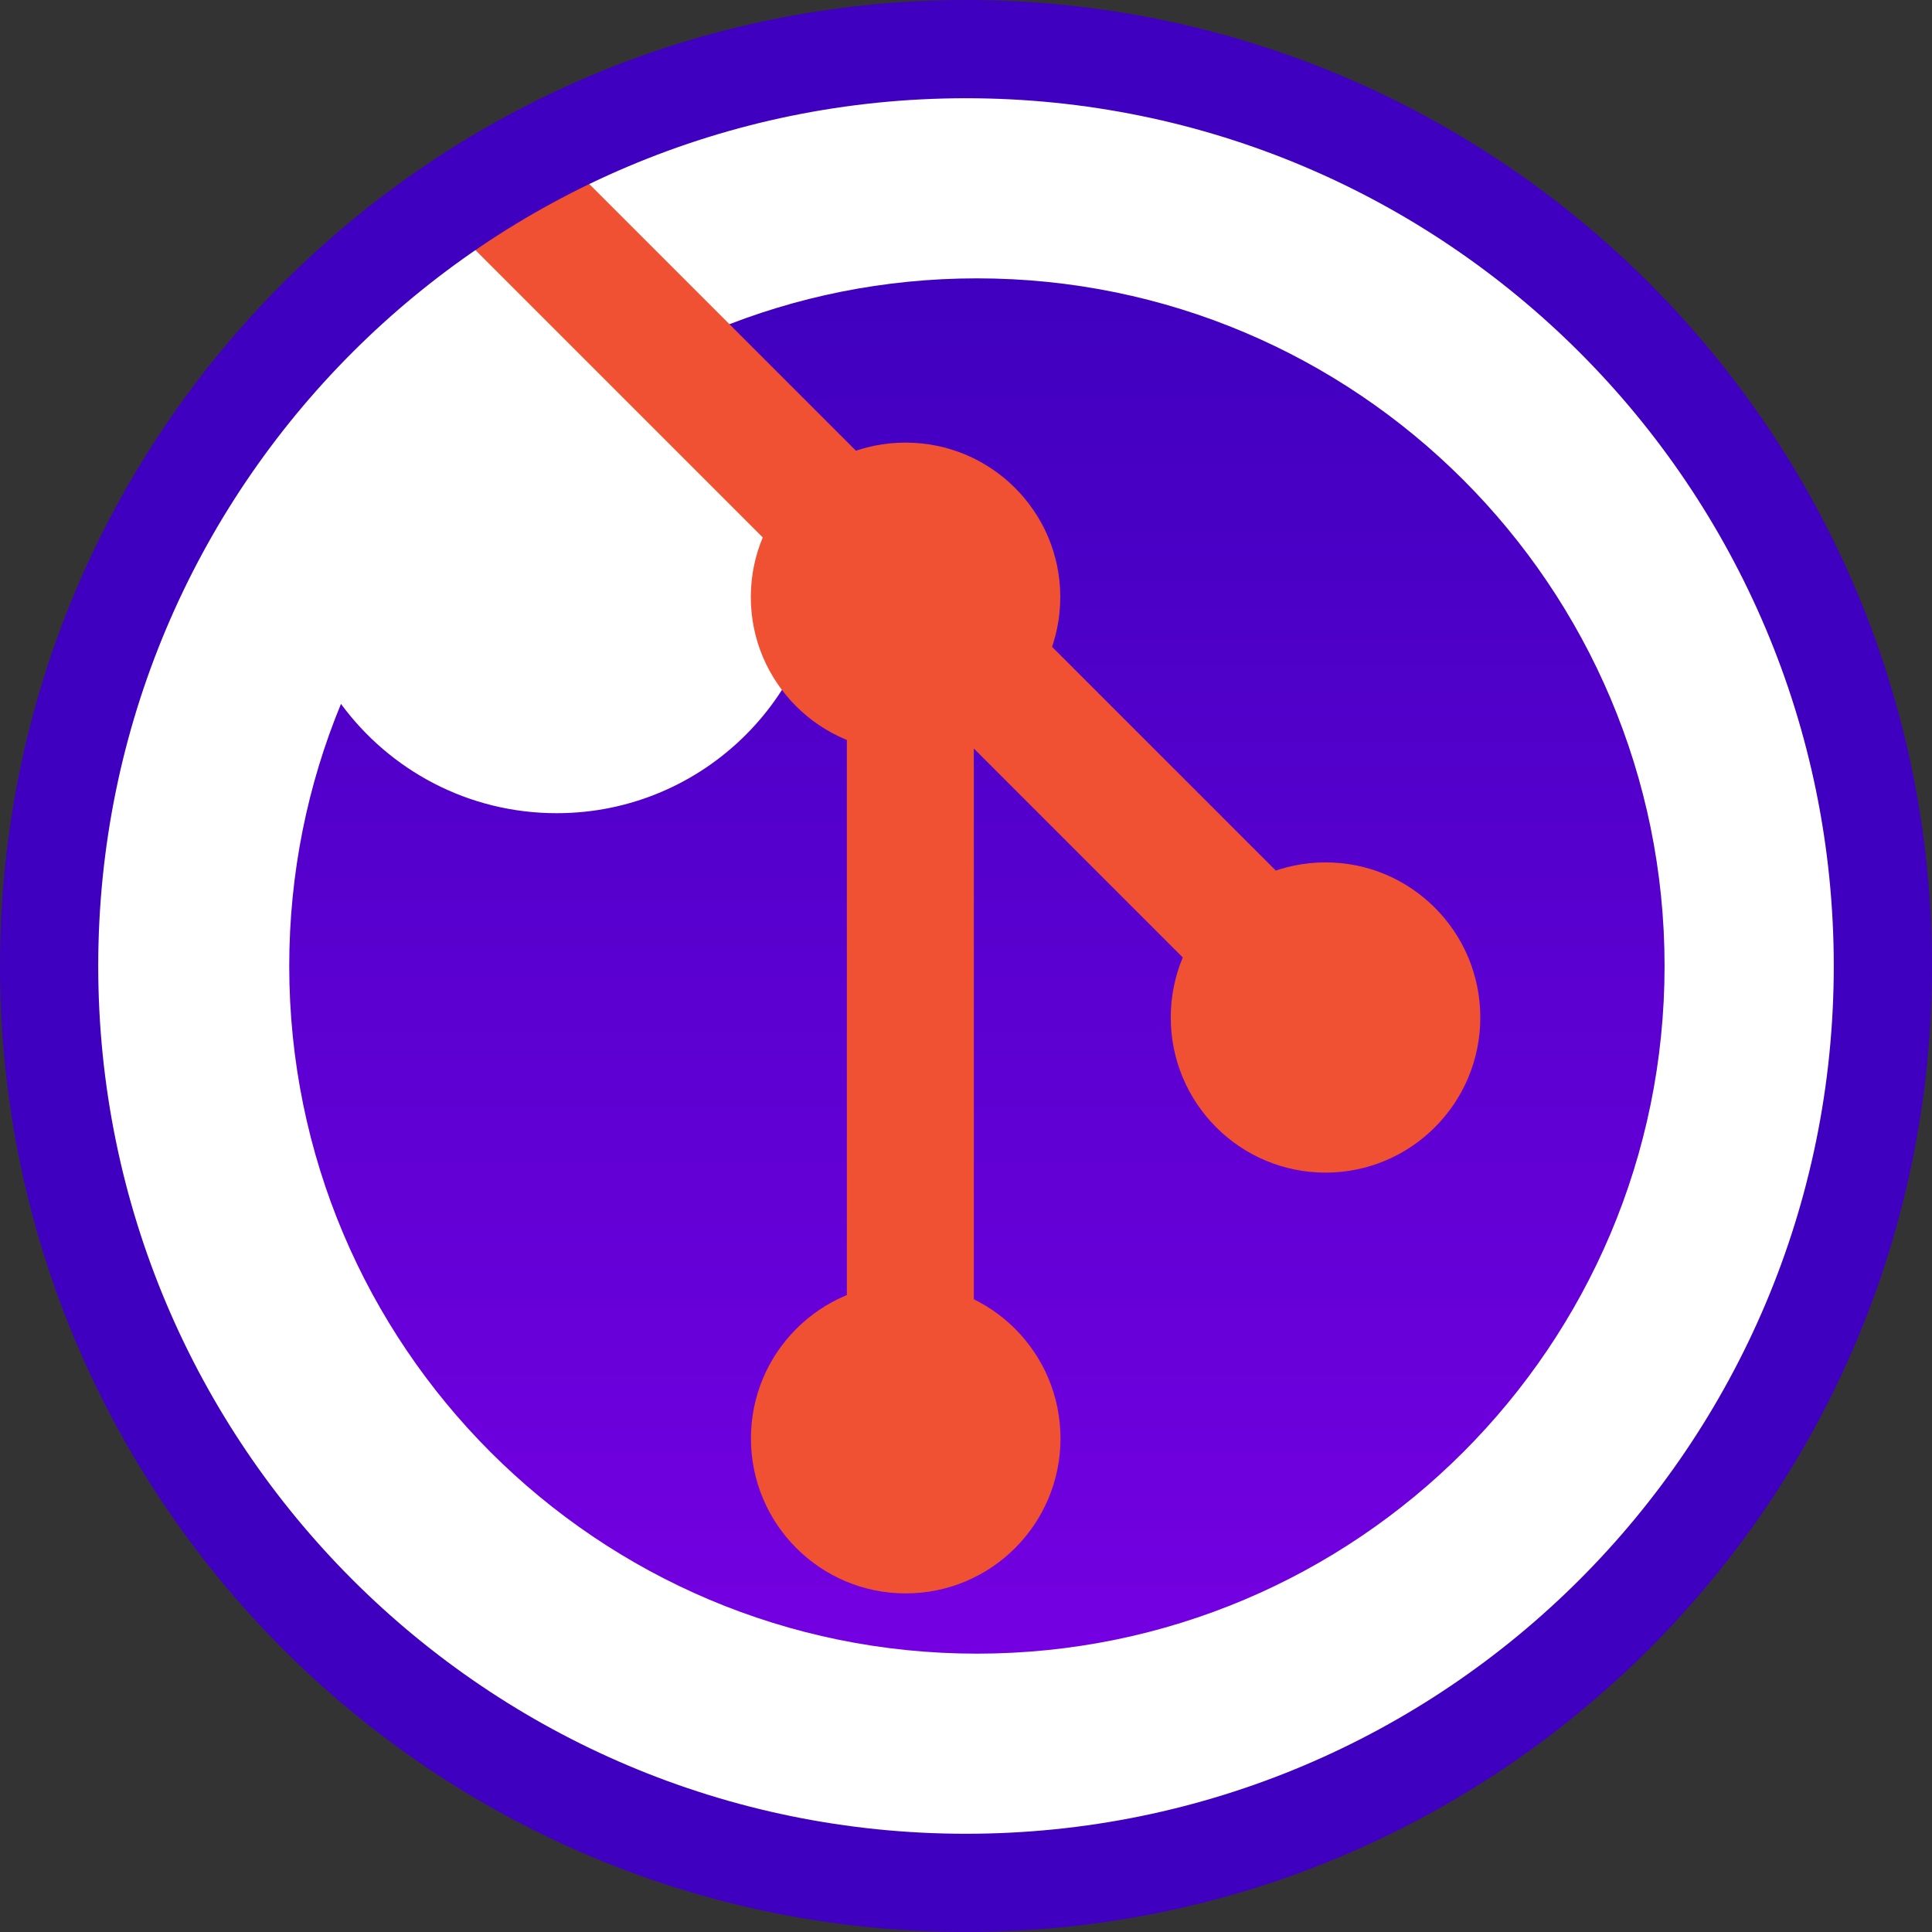<?xml version="1.0" encoding="UTF-8" standalone="no"?>
<svg xmlns="http://www.w3.org/2000/svg" xmlns:xlink="http://www.w3.org/1999/xlink" style="isolation:isolate" viewBox="0 0 97 97" width="97pt" height="97pt"><rect x="0" y="0" width="97" height="97" fill="#333333" stroke="none"/><defs><clipPath id="_clipPath_QsvyVZp87DoLTVPRxliZlYheZjjcmwuR"><rect width="97" height="97"/></clipPath></defs><g clip-path="url(#_clipPath_QsvyVZp87DoLTVPRxliZlYheZjjcmwuR)"><g><path d=" M 48.5 94.534 C 73.924 94.534 94.534 73.924 94.534 48.5 C 94.534 23.076 73.924 2.466 48.5 2.466 C 23.076 2.466 2.466 23.076 2.466 48.5 C 2.466 73.924 23.076 94.534 48.5 94.534 Z " fill="rgb(255,255,255)"/><linearGradient id="_lgradient_0" x1="0.5" y1="1" x2="0.5" y2="0" gradientTransform="matrix(69.051,0,0,69.051,14.522,13.975)" gradientUnits="userSpaceOnUse"><stop offset="0%" stop-opacity="1" style="stop-color:rgb(116,0,225)"/><stop offset="100%" stop-opacity="1" style="stop-color:rgb(64,0,191)"/></linearGradient><path d=" M 49.048 13.975 C 68.116 13.975 83.573 29.432 83.573 48.5 C 83.573 67.568 68.116 83.025 49.048 83.025 C 29.98 83.025 14.522 67.568 14.522 48.5 C 14.522 43.84 15.446 39.396 17.119 35.34 C 19.563 38.667 23.504 40.828 27.949 40.828 C 35.364 40.828 41.375 34.816 41.375 27.401 C 41.375 22.956 39.215 19.015 35.887 16.571 C 39.943 14.898 44.388 13.975 49.048 13.975 Z " fill-rule="evenodd" fill="url(#_lgradient_0)"/></g><g><ellipse vector-effect="non-scaling-stroke" cx="45.465" cy="29.976" rx="7.769" ry="7.754" fill="rgb(240,81,51)"/><ellipse vector-effect="non-scaling-stroke" cx="66.551" cy="51.086" rx="7.771" ry="7.788" fill="rgb(240,81,51)"/><ellipse vector-effect="non-scaling-stroke" cx="45.473" cy="72.22" rx="7.771" ry="7.78" fill="rgb(240,81,51)"/><rect x="41.792" y="1.282" width="6.387" height="55.73" transform="matrix(0.707,-0.707,0.707,0.707,-7.434,40.346)" fill="rgb(240,81,51)"/><rect x="42.518" y="35.265" width="6.376" height="36.049" transform="matrix(1,0,0,1,0,0)" fill="rgb(240,81,51)"/></g><path d=" M 48.5 0 C 21.714 0 0 21.714 0 48.5 C 0 75.286 21.714 97 48.5 97 C 75.286 97 97 75.286 97 48.5 C 97 21.714 75.286 0 48.5 0 Z  M 48.5 4.932 C 72.562 4.932 92.068 24.438 92.068 48.5 C 92.068 72.562 72.562 92.068 48.5 92.068 C 24.438 92.068 4.932 72.562 4.932 48.5 C 4.932 24.438 24.438 4.932 48.5 4.932 Z " fill="rgb(64,0,191)"/></g></svg>